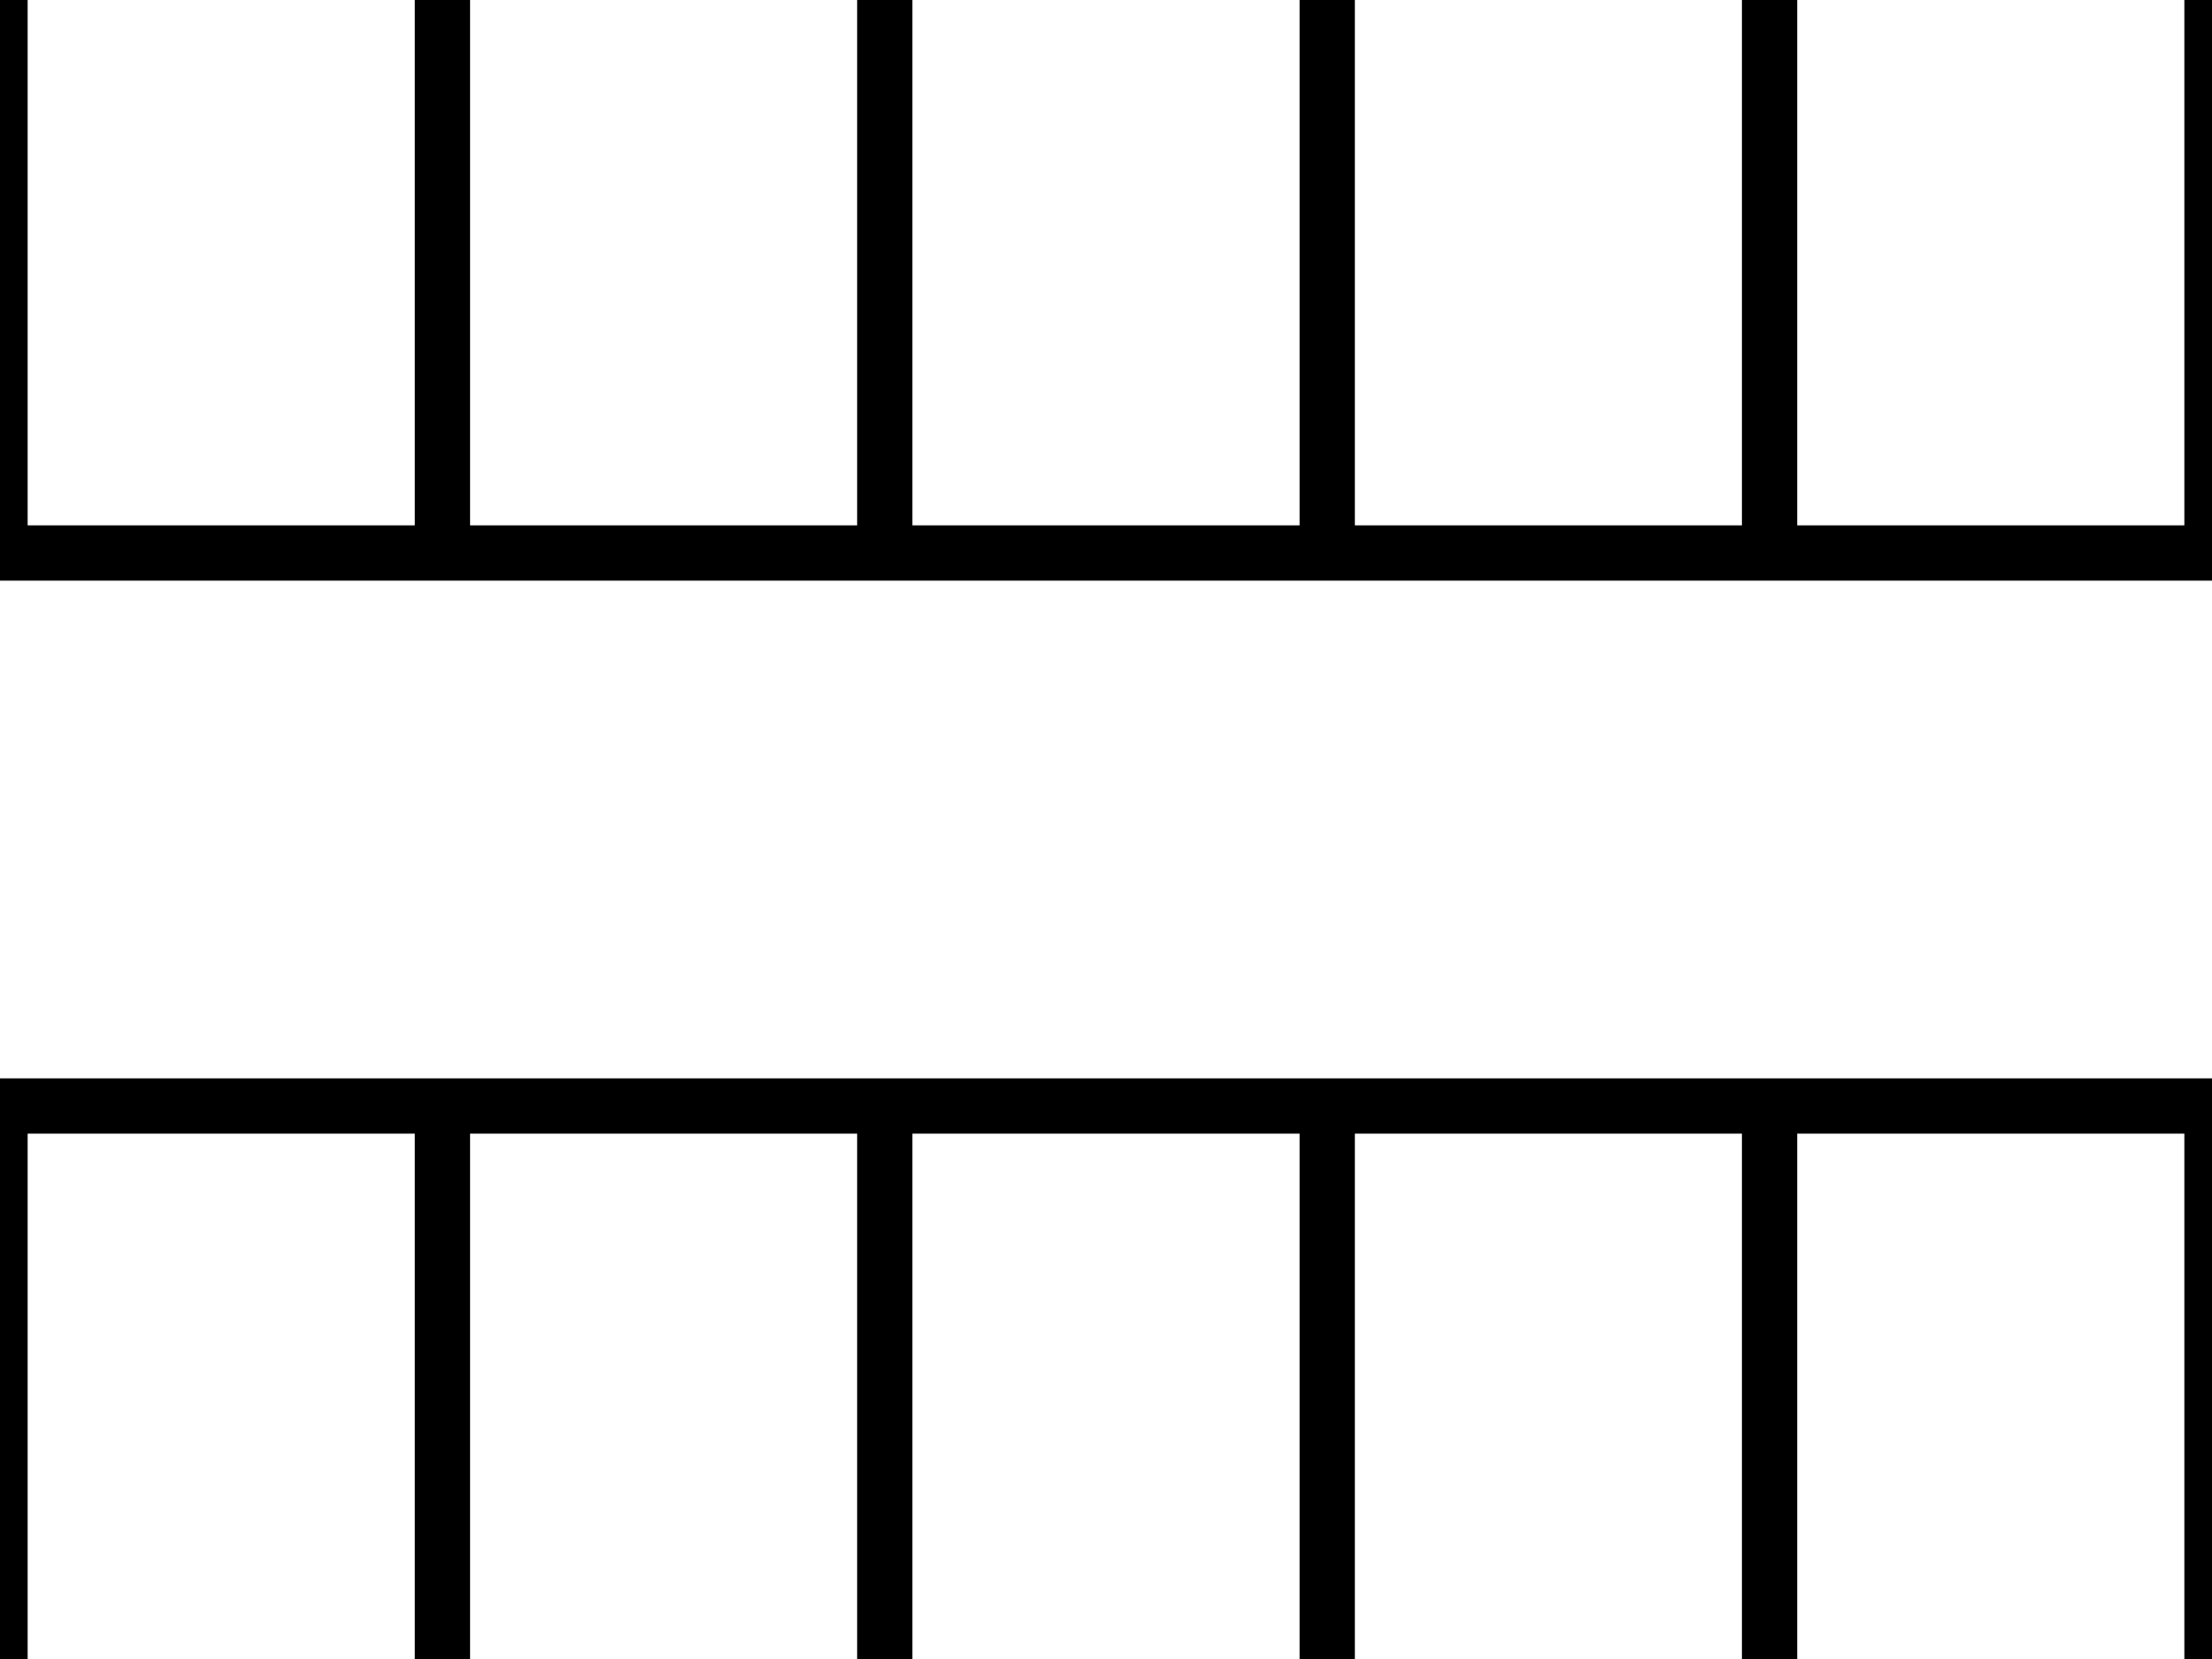<?xml version="1.0" encoding="UTF-8" standalone="no"?>

<svg xmlns="http://www.w3.org/2000/svg" version="1.0" width="200" height="150" id="Picture lang">
  <rect width="100%" height="100%" fill="white">
  </rect>
  <g style="stroke:#000000;stroke-height:5.0;stroke-width:5.0;stroke-opacity:1.0;">
    <line x1="0.0" x2="200.00" y1="50.0" y2="50.0">
    </line>
    <line x1="0.0" x2="200.00" y1="100.0" y2="100.0">
    </line>

    <line x1="0.0" x2="0.00" y1="0.0" y2="50.0">
    </line>
    <line x1="40.0" x2="40.00" y1="0.0" y2="50.0">
    </line>
    <line x1="80.0" x2="80.00" y1="0.0" y2="50.0">
    </line>
    <line x1="120.0" x2="120.00" y1="0.0" y2="50.0">
    </line>
    <line x1="160.0" x2="160.00" y1="0.0" y2="50.0">
    </line>
    <line x1="200.0" x2="200.00" y1="0.0" y2="50.0">
    </line>

    <line x1="0.0" x2="0.00" y1="100.0" y2="150.0">
    </line>
    <line x1="40.0" x2="40.00" y1="100.0" y2="150.0">
    </line>
    <line x1="80.0" x2="80.00" y1="100.0" y2="150.0">
    </line>
    <line x1="120.0" x2="120.00" y1="100.0" y2="150.0">
    </line>
    <line x1="160.0" x2="160.00" y1="100.0" y2="150.0">
    </line>
    <line x1="200.0" x2="200.00" y1="100.0" y2="150.0">
    </line>
  </g>
</svg>
